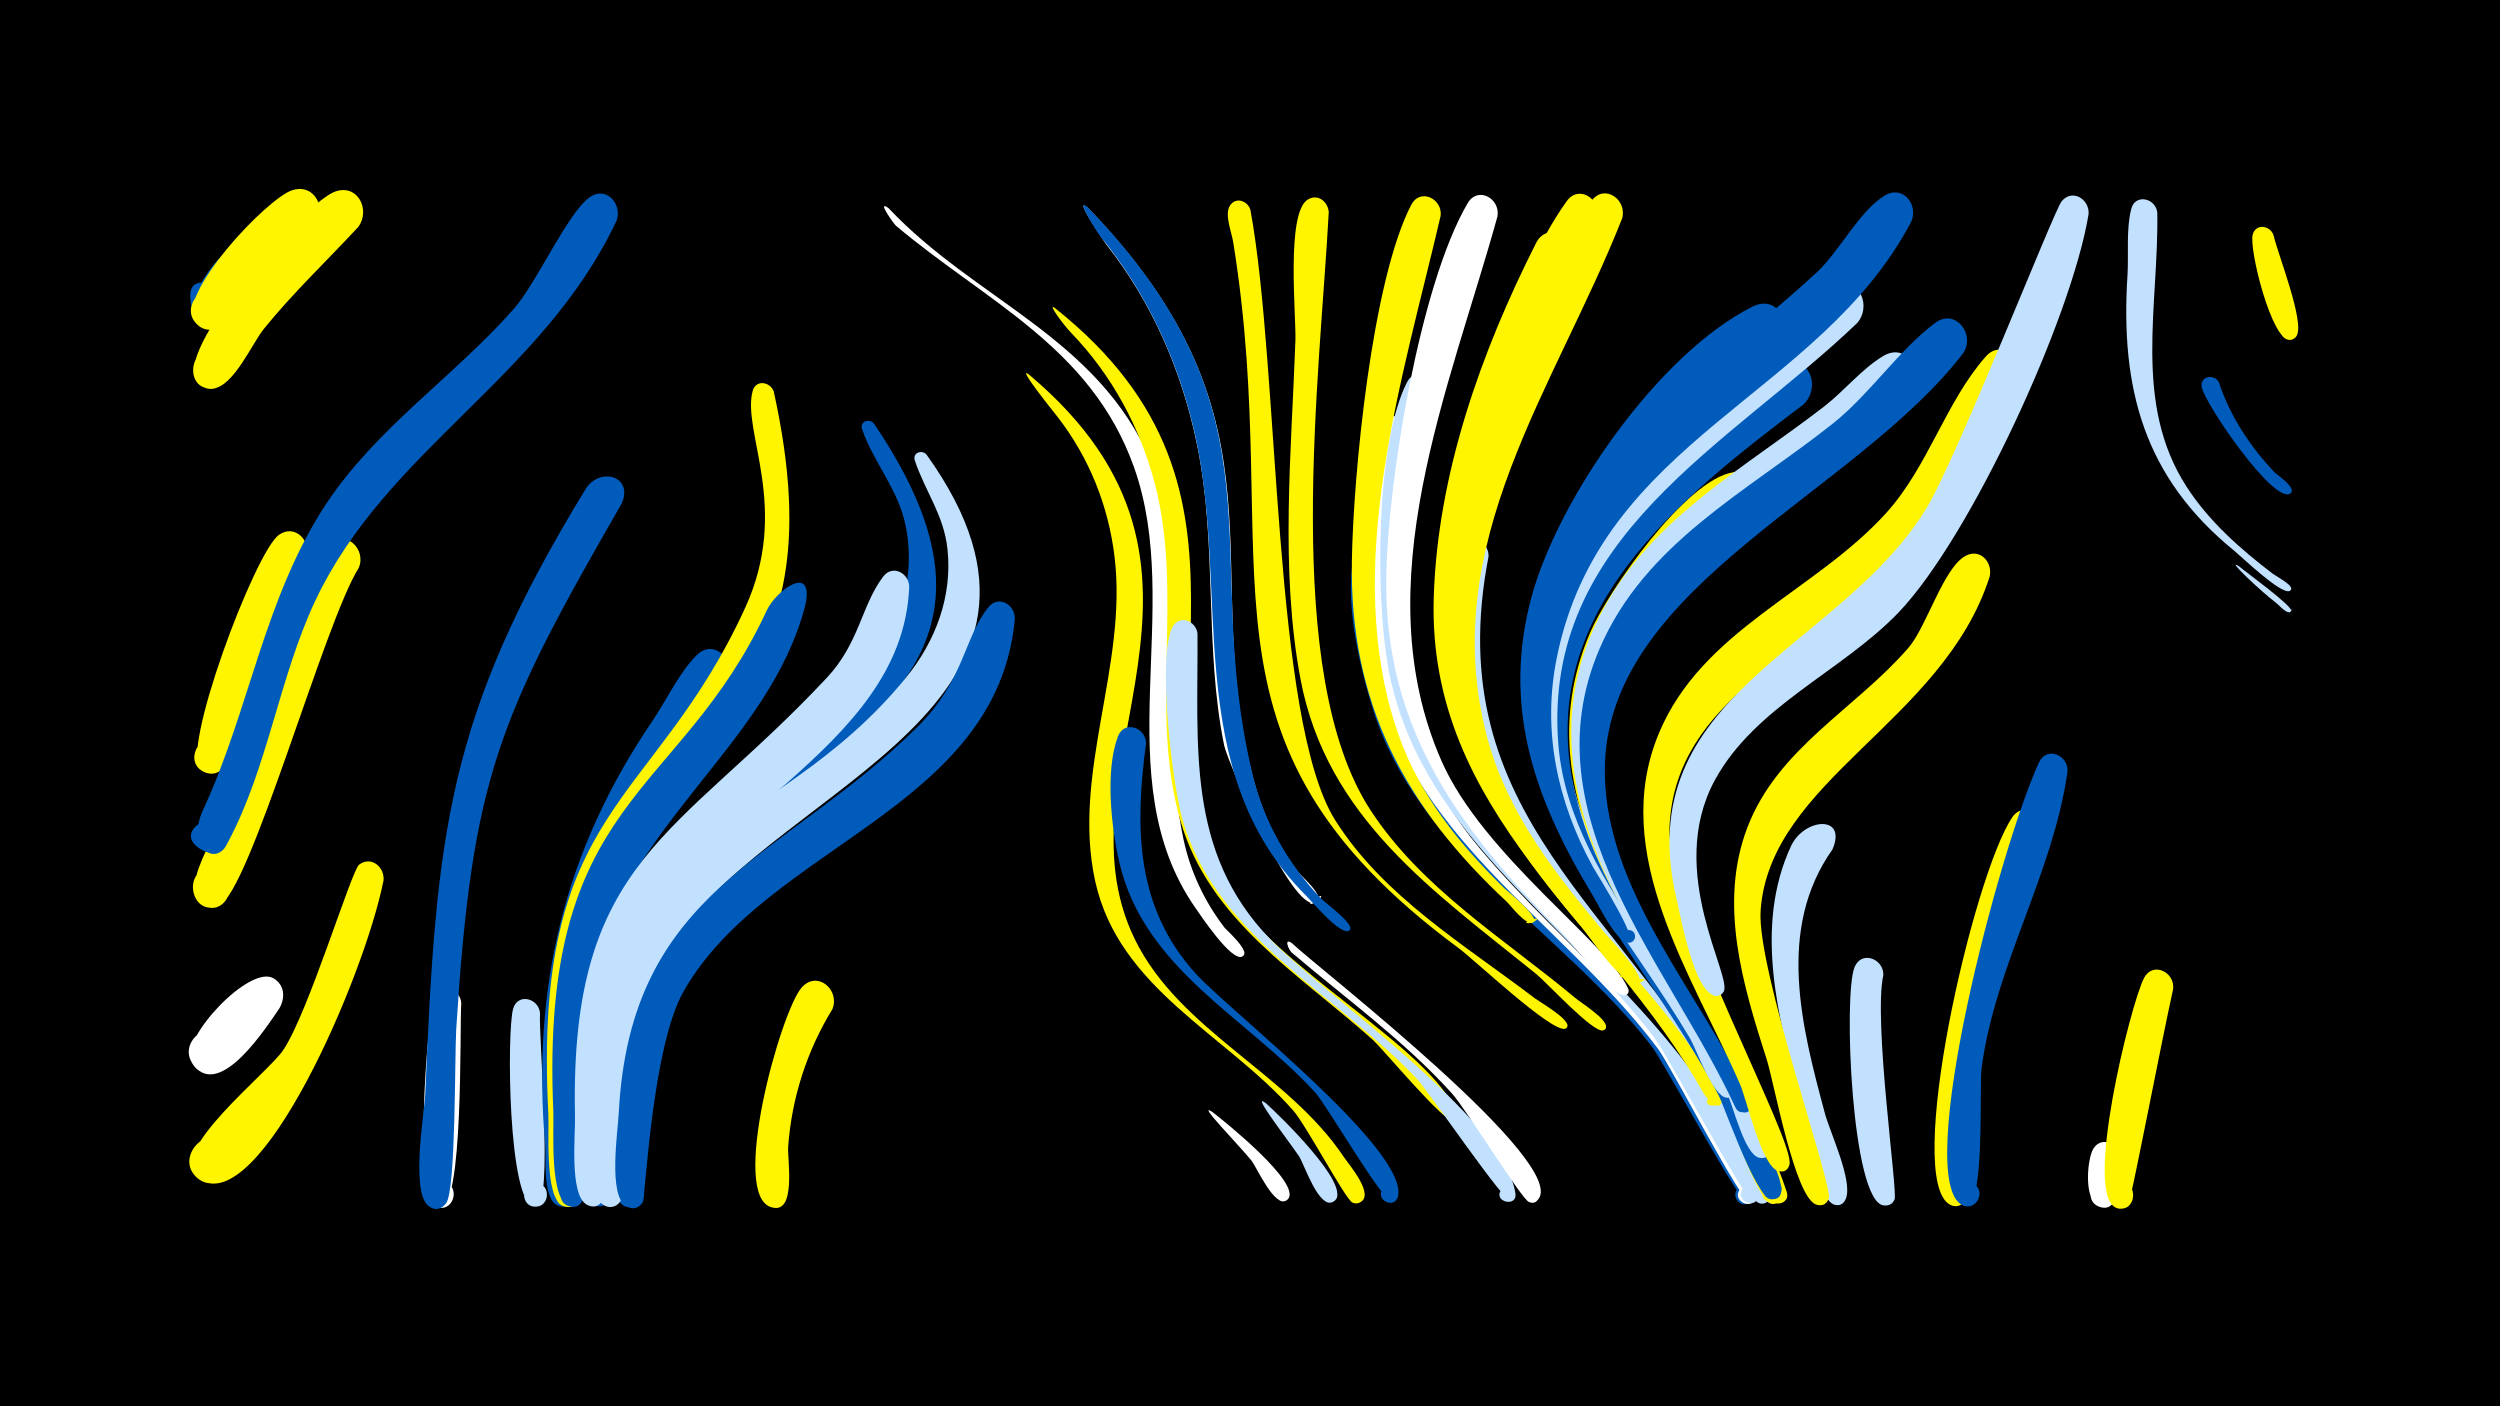 <svg width="1200" height="675" viewBox="-500 -500 1200 675" xmlns="http://www.w3.org/2000/svg"><path d="M-500-500h1200v675h-1200z" fill="#000"/><path d=""  fill="#c2e1ff" /><path d=""  fill="#c2e1ff" /><path d=""  fill="#c2e1ff" /><path d=""  fill="#fff" /><path d=""  fill="#fff" /><path d=""  fill="#fff500" /><path d=""  fill="#c2e1ff" /><path d=""  fill="#fff500" /><path d=""  fill="#005bbb" /><path d="M-378.5-363.4c-4.6 5-24.5 32-29.5 10.9-6.9-29.6 40.5 5.4 10.1 7.5-22.5 1.5-0.7-28.7 5.6-33.3 10.1-7.3 19.8 5.6 13.7 14.9z"  fill="#005bbb" /><path d="M-365.9-16c-6.1 8.9-28.3 43.6-41 27.5-9.3-11.6 9.8-25.2 17.7-12.6 7.9 12.5-12.5 24-19 10.6-5.4-11 28.1-46.7 39.5-39.9 5.4 3.2 5.7 9.4 2.8 14.4z"  fill="#fff" /><path d="M-353.1-232c-13.3 24.5-21.9 51.1-30.7 77.4-2.4 7-5.7 30.5-18.1 25.2-10.3-4.5-2.4-20.3 7.4-14.8 9.7 5.6 0.2 20.4-9 13.9-10.6-7.7 25.8-104.6 37.3-112.9 7.9-5.7 16 3.2 13.1 11.2z"  fill="#fff500" /><path d=""  fill="#fff" /><path d="M-327.8-227.4c-16.4 25.7-52.4 156.5-67.3 162.3-13.8 5.4-17.6-18.8-2.9-17.9 14.8 0.9 8.1 24.5-4.9 17.5-13.8-7.4 13.5-45.3 17.2-55.4 12.7-34.3 17.2-90.3 43.3-117.5 7.8-8.1 18.5 1.8 14.6 11z"  fill="#fff500" /><path d="M-315.9-77.4c-9.4 47.1-59.6 162.2-88.3 143.5-12.5-8.1 1.4-27 12.8-17.6 11.5 9.4-4.3 26.7-14.7 16.2-12.6-12.8 34.4-49.4 42-60.6 12.1-17.8 32.8-86.4 36.5-89.1 5.9-4.3 12.3 1.3 11.7 7.6z"  fill="#fff500" /><path d="M-349-391.2c-8.8 8.8-43.8 57-55.8 47.4-10.2-8.3 3.6-23.7 12.9-14.4 9.3 9.3-6.2 23.1-14.4 12.9-10-12.5 34.6-59.7 46.6-63.4 11.2-3.5 16.9 9.6 10.7 17.6z"  fill="#fff500" /><path d=""  fill="#fff" /><path d="M-278.6-18.6c-0.8 12.3 1.2 99-10.2 98.3-8.6-0.5-7.1-14 1.5-12.5 8.5 1.4 5.5 14.7-2.8 12.3-11.5-3.3-5.1-88.8-1.5-100.5 2.4-7.8 12.5-4.8 13 2.4z"  fill="#fff" /><path d=""  fill="#fff" /><path d="M-328-391.1c-15.1 16.3-31.3 31.6-45.3 48.9-5.7 7-14.7 28.1-24.7 28.7-14.6 0.8-10.7-23.2 2.9-17.8 13.6 5.4 0 25.6-10.1 14.9-13.4-14.1 51.3-86.6 66.2-91.7 10.9-3.7 16.9 9 11 17z"  fill="#fff500" /><path d="M-240.8-13.8c-0.7 11.8 6.5 92.4-1.8 93-7.7 0.5-7.8-11.6-0.1-11.3 7.7 0.3 6.5 12.4-1.1 11.2-12.3-1.9-13-83.7-9.9-94.9 2.2-7.7 12.2-5.1 12.9 2z"  fill="#c2e1ff" /><path d=""  fill="#fff500" /><path d=""  fill="#fff500" /><path d="M-201.6-258.3c-59.4 103.2-71.8 131.4-79.4 252.2-0.8 12.5-0.1 77.7-4.9 83.7-7.4 9.4-17.8-8.6-5.9-10.4 10.1-1.4 8.8 15.4-0.9 12.5-11.1-3.3-3.6-45.2-3.2-54.2 5.3-125.5 10.2-181.4 76.9-290.6 6.8-11.1 23.3-6.4 17.4 6.8z"  fill="#005bbb" /><path d="M-189.8 20.9c-1.8 10.5 2.6 51.5-4.8 57.1-7.6 5.8-14.2-8.6-5-10.6 9.3-2.1 9.3 13.7 0.1 11.7-10.2-2.2-10.3-63.2 1-65.9 5.1-1.3 8.7 3 8.7 7.7z"  fill="#005bbb" /><path d="M-204-394.2c-35.3 75.2-110.3 109.9-144.6 182.4-17.5 37.2-22.7 79.9-42 116.1-2.3 4.4-7.6 6.4-12.1 3.9-20-10.9 20-26.3 12.4-4.8-4.9 13.9-20.9 3.9-12.2-14.7 22.3-48.1 29.3-101.6 58.9-146.6 24.4-36.9 61.3-61.1 90.2-93.8 11.1-12.6 25.7-45.9 36.4-53.6 7.9-5.7 15.8 3.2 13 11.1z"  fill="#005bbb" /><path d="M-163.7-139.1c-33.7 44.2-56.7 88.5-60.2 145-1.3 21.6 8 76.6-4.9 73.1-7.5-2.1-3.6-13.7 3.6-10.8 6.2 2.4 3.5 12-3 10.9-8.9-1.4-6.8-24.1-7.3-29.9-5.7-68.9 6.9-132.5 47.9-189 13.3-18.4 35.3-18.8 23.9 0.7z"  fill="#005bbb" /><path d="M-151.1-174.2c-31.6 55.1-68.2 98.2-74.8 164.1-2.1 21.2-1.9 42.5-0.3 63.7 0.3 4.4 6.5 28.5-5.3 25.3-7.5-2-3.6-13.6 3.5-10.8 6.2 2.4 3.6 12-2.9 10.9-9.1-1.4-6.8-22.9-7.4-29.2-6.6-75.7 8.9-141.2 51.7-204.1 6.6-9.8 12.7-23 21.1-31.3 8.1-8 18.6 2.3 14.4 11.4z"  fill="#005bbb" /><path d="M-138.5-168.5c-33.6 51.4-73.2 90.2-82.2 153.9-3.2 22.8-3.3 45.9-1.7 68.8 0.3 4.7 6.3 27.9-5.6 24.6-6.4-1.8-4.8-11.6 1.9-11.2 7.8 0.4 6.4 12.6-1.3 11.3-8.9-1.5-6.6-22.5-7.1-28.5-6.3-76.6 11.4-141.1 58.8-201.8 7.3-9.3 14.2-22.1 23.1-29.8 8.8-7.7 19.1 3.6 14.1 12.7z"  fill="#c2e1ff" /><path d="M-128.6-312.1c33.5 152.3-54.2 147.4-87.2 265.6-8.5 30.6-10.1 62.7-8.2 94.3 0.3 4.9 7.5 34.7-5.1 31.3-7.5-2.1-3.6-13.7 3.7-10.8 7.2 2.9 2.1 14-4.8 10.3-8.5-4.5-6.1-35.8-6.6-44.3-7.7-147.9 50.4-146 94.6-242.8 21.8-47.9-1.9-84.5 3.5-103.9 1.5-5.5 8.4-4.4 10.1 0.3z"  fill="#fff500" /><path d="M-113.5-209.3c-17.1 66.2-85.3 104.5-102.2 176.3-6.5 27.5-7.5 55.9-5.7 84 0.3 4.8 6.9 31.4-5.4 28-7.5-2.1-3.6-13.7 3.6-10.9 6.2 2.5 3.5 12-3 11-10.4-1.7-7.8-37.7-8.2-45.7-6.7-151.4 60.4-149.6 102.4-240.3 4.6-10 23.1-23.1 18.5-2.4z"  fill="#005bbb" /><path d="M-100.4-15.7c-12.3 20.1-19.6 42.7-21.3 66.3-0.4 5.5 4.2 33-8.2 28.8-6.6-2.2-4.4-12.4 2.5-11.6 8.1 0.9 6 13.6-1.9 11.8-21-4.6 4.1-94.6 14.2-105.7 7.5-8.2 18.3 1.2 14.7 10.4z"  fill="#fff500" /><path d="M-73.5-400.1c41.5 44.1 100 61.7 125.8 121.1 26.1 60 2.6 121 15.8 182 3.3 15.4 10.1 29.8 19.7 42.3 0.9 1.2 13.2 11.8 8.3 13.9-2.6 1.1-4.1-3.1-1.4-3.9 2.3-0.7 3.7 2.7 1.6 3.8-5.1 2.8-20.2-20-22.7-23.6-42.9-61.9-5-143.2-29.3-211.3-20.5-57.6-70.8-79.2-114.3-115.9-0.9-0.8-9.6-12.8-3.5-8.4z"  fill="#fff" /><path d="M-80.5-296.7c92 135.8-53.2 153.2-106.1 245.6-16.5 28.9-21.8 62.4-21.6 95.3 0 5.8 6.8 38.4-6.2 34.5-7.6-2.3-3.3-14.1 4-11 6.2 2.6 3.3 12.4-3.4 11.1-9.7-1.8-6.6-29.2-6.8-35.8-1.9-58.1 13.4-112.7 56.4-153.6 28.3-26.9 66.4-46.1 87.8-79.6 11-17.2 15.2-37.5 11.1-57.5-3.6-17.6-15.3-30.1-20.9-46.3-1.3-3.7 3.5-5.4 5.7-2.7z"  fill="#005bbb" /><path d="M-63.6-217.9c-3.4 79-107.2 110.2-134.8 179.9-9.7 24.4-13.1 50.8-13 76.8 0 8.8 5.2 30.1 0.7 37.4-5.7 9.2-16.8-6-6.4-8.7 10.5-2.7 8.1 15.9-1.3 10.7-8.5-4.7-5.3-34.4-5.6-42.6-2.7-123.6 49.4-133.8 120.9-210.3 15.7-16.8 16.5-34.6 27-48.5 4.7-6.2 12.8-1.4 12.5 5.3z"  fill="#c2e1ff" /><path d="M-55.2-281.7c85.7 119.8-68.3 157.6-119.9 231.4-18.1 25.9-25.5 57.1-26.7 88.3-0.2 6.1 6 45.1-7 41.1-7.6-2.4-3.2-14.2 4.1-11 6.3 2.7 3.2 12.5-3.5 11.1-9.9-2-6.4-30.5-6.4-37.3-1.8-149.7 83.6-135.5 149.6-216.8 14.1-17.4 22.2-38.9 19.8-61.4-1.7-16.5-10.7-27.7-15.7-42.7-1.2-3.7 3.5-5.4 5.7-2.7z"  fill="#c2e1ff" /><path d="M22.1-400.3c100.9 104.3 51.6 172.6 80.2 276.8 4.2 15.3 11.2 29.5 20.8 42.1 1 1.4 13.7 12.3 8.7 14.5-9.3 3.9 7.6-7.9 0.7-0.6-9.9 10.8-43.3-66.8-44.9-74.7-9.7-47.6-3.1-96.9-13.1-144.7-7.2-34.9-21.4-67.7-43.5-95.8-0.5-0.6-16.5-24-8.9-17.6z"  fill="#fff" /><path d="M22.4-400.2c97.1 100.7 53.2 164.9 78.8 271.8 5.4 22.5 16.7 42.5 32.5 59.3 2 2.2 15.8 12.1 14.4 15.2-0.2 0.4-0.6 0.7-1 0.8-4.5 1.2-17.2-14-20.1-16.9-60.4-60.1-36.4-146.4-53.5-221.9-7.9-34.9-22.9-67.2-45.5-94.9-0.8-1-13.1-19.9-5.6-13.4z"  fill="#005bbb" /><path d="M-12.9-202.6c-8.6 91.1-119.2 108.4-159 178.5-15.2 26.7-18.3 99.3-19.6 101.2-6.3 9.2-17.2-6.8-6.2-9.3 10.9-2.4 7.8 16.8-1.8 11.1-8.7-5.2-3.9-36-3.5-44.6 5.6-108.3 78.4-121.1 143.4-185.4 22.5-22.3 22.4-43.1 34-57.4 5-6.2 13.2-1 12.7 5.9z"  fill="#005bbb" /><path d="M-6.2-320.3c112.4 94.3 10.2 187.8 50.9 271.1 21.5 44 73.2 64 100.3 104.5 2.4 3.6 15.6 18.8 7.4 22-5.9 2.3-7.6-8.1-1.2-7.8 6.4 0.4 3.5 10.6-2.2 7.6-3.4-1.8-22.1-37.1-28.3-44.1-32.3-36.6-83.6-58.3-95-110-11.4-51.6 15.6-103.3 9.3-155.6-2.9-24.5-12.2-47.7-27.3-67.2-1-1.3-20.2-25.1-13.9-20.5z"  fill="#fff500" /><path d="M6.3-352.2c114 90.5 32.9 190.8 82.4 277.6 22.2 39 98.9 77.6 110.7 109.3 1.7 4.6-6.8 4.4-4.9-0.1 1.9-4.5 8 1.5 3.5 3.5-4.1 1.8-34.1-34.6-39.3-39.2-35.2-31.5-78.5-57.1-92.2-105.3-14.9-52.2 1.6-107.9-12-160.7-7.1-27.5-20.7-52.8-40.5-73.3-3.3-3.4-11.6-14.5-7.7-11.8z"  fill="#fff500" /><path d=""  fill="#005bbb" /><path d=""  fill="#005bbb" /><path d="M50.1-143.2c-5.4 40.6-5.1 78.6 23.9 110.6 16.1 17.7 102.3 84.8 97 106.9-1.5 6.4-11.3 1.6-7.2-3.6 4.1-5.1 10.9 3.3 5 6.3-4 2-31.7-46.2-37.5-52.6-33-36.1-82.4-59.3-94.1-110.8-3.8-16.8-6.8-43.5-0.6-60.1 3-8 13.4-4.3 13.5 3.3z"  fill="#005bbb" /><path d=""  fill="#005bbb" /><path d="M74.8-196c0.4 53.8-5.7 104.8 34.9 146.8 26.2 27.1 112.2 85.8 117.7 122 1.1 6.9-10.8 4.2-6.9-1.6 3.4-4.9 10.2 2.4 5 5.4-2.9 1.7-39.4-52.4-45.6-59-38-40.2-95.4-67.2-112.1-123.5-4.9-16.3-12.6-78.6-5-93.1 3.3-6.2 11.2-3 12 3z"  fill="#c2e1ff" /><path d="M82 33.8c5.6 4.3 43 34.3 36.2 41.8-3.1 3.3-8.1-1.8-4.7-4.7 3.4-3 7.8 2.6 4.1 5.2-5.7 4-14.4-15.8-16.8-18.9-6.3-7.8-27.1-28.9-18.8-23.4z"  fill="#fff" /><path d="M100.2-399.3c14.2 77.5 10.5 245 40.7 293 23.1 36.6 62 59.7 95.7 85.4 2.7 2 16.2 9.7 15.8 13.4-0.1 0.6-0.6 1.2-1.1 1.3-6.6 1.9-43.9-33.4-50.9-38.5-136.3-100.6-82.9-181.6-108.5-339.3-0.7-4.4-4.2-12.9-1.6-17.2 2.8-4.5 8.5-2.5 9.9 1.9z"  fill="#fff500" /><path d="M107.7 29.6c5.7 5.1 41.2 39.2 33 46.7-3.9 3.5-9-2.9-4.8-5.9 4.2-3.1 8.7 3.8 4.1 6.4-6.9 3.9-13.9-17.8-16.4-21.7-5.6-8.3-23.9-31.7-15.9-25.5z"  fill="#c2e1ff" /><path d="M120.1-47.3c12.2 11.7 135.2 106.8 117.8 123.5-4.2 4-9.3-4.2-3.8-6.1 6.5-2.2 5.9 9.7-0.3 6.8-3.8-1.8-30-44.5-37-52.2-23-25.4-50.7-45.3-76.7-67.4-1.8-1.6-3.9-7.4 0-4.6z"  fill="#fff" /><path d="M137.8-398.2c-4.1 77.6-22.8 220.9 19.8 286.7 24.5 37.9 64.6 62.2 98.5 90.5 3 2.5 15.4 10.2 14.8 14-0.5 3-5.1 1.1-3.5-1.3 2-2.9 5.5 2.1 2 2.9-4.9 1.1-27.1-23.1-31.9-27-49.3-39.8-100.5-74.9-113.2-141.3-10-52.8-4.4-109.5-2.5-162.9 0.4-11.8-4.6-61.1 5.9-67.6 4.9-3 9.7 1 10.1 6z"  fill="#fff500" /><path d=""  fill="#005bbb" /><path d="M163.4-233.8c-8.7 150.1 98.6 163.7 161.3 272.3 3.2 5.6 22.1 33.4 15.1 38.7-4.7 3.5-9.8-4.2-4.8-7.2 5.1-3 9.3 5.2 4 7.6-3.3 1.5-40-67.5-46.6-75.9-43.2-55.2-111.8-91.7-133.6-161.9-6.4-20.6-14.3-54.1-8.2-75.6 2.2-7.7 12.2-5.1 12.8 2z"  fill="#005bbb" /><path d="M176.6-291.8c-12.8 69.8-14.5 141.5 33.4 198.7 42.4 50.6 95.8 87.2 125.3 148.5 2.3 4.7 9 14.3 7.5 19.5-1.9 6.6-12 1.1-7.5-4.1 4.5-5.2 11.3 4 5.1 6.9-3.5 1.6-38.2-65.7-44.5-74.2-46.9-62.6-122.2-102.6-136.7-185.4-5.5-31.5-9.3-83.8 3.6-114 3.5-8.1 14.1-3.8 13.8 4.1z"  fill="#fff" /><path d="M189.5-311.3c-18.3 72.8-25.1 152.9 23.9 215.2 40.8 51.9 93.8 89.3 123 150.4 2.3 4.9 9.3 14.8 7.7 20.2-1.9 6.6-12 1.1-7.4-4.1 4.5-5.2 11.4 4 5 6.8-2.9 1.3-41-70.5-47.7-79.2-45.3-59.3-114.2-100.2-127.9-178.9-5.7-32.8-5.9-105.7 9.2-135.5 4.2-8.3 15-3 14.2 5.1z"  fill="#c2e1ff" /><path d="M191.5-396.4c-18.1 78.1-48.1 169.7-20.2 249.1 10.1 28.9 29.2 52.6 50.9 73.8 1 0.9 19.2 15.7 13 16.5-8.8 1.1 8.2-4.9 0.7-0.3-3.3 2-10.9-8.2-12.5-9.7-49.2-45.8-75.7-95.7-74.5-163.9 0.7-41.8 9.7-134.6 28.5-170.8 4.3-8.2 15.1-2.9 14.1 5.3z"  fill="#fff500" /><path d="M214.5-232.9c-24.2 124.7 65.8 169.6 117.5 265.7 3.3 6.2 23.7 38.7 16.3 44.1-4.9 3.5-10-4.5-4.8-7.5 5.2-3 9.5 5.6 4 7.9-4.8 2.1-35.3-65.5-41-74.1-36.3-55.9-93.6-100.4-106.2-169-3.6-19.8-7.7-51.8 0.4-71 3.4-8.1 14.1-3.9 13.8 3.9z"  fill="#c2e1ff" /><path d="M218.8-396.2c-22.8 82.6-64.2 176.4-26.9 261.4 19.9 45.4 80.1 87.7 89.6 109.3 1.7 4-5.8 4.2-4.3 0.2 1.7-4.8 7.5 2.4 2.5 3-5.6 0.8-24.8-24.9-29.3-29.3-49.3-49.6-86-97.9-85-171.1 0.6-45.7 16.1-140.7 39.1-179.8 4.9-8.3 15.7-2.2 14.3 6.3z"  fill="#fff" /><path d=""  fill="#fff500" /><path d="M253.1-376.5c-33.7 79.1-77.6 170.7-35.9 255.8 23.8 48.6 67.9 83.8 97.8 128.3 1.6 2.4 17.9 21.7 8.5 23-10.9 1.5 3.4-14.5 3.1-3.4-0.2 8.3-7.7-0.3-8.8-2.3-46.2-82.3-132.8-134.2-129.6-238.2 1.8-59.1 22.7-117.9 49.2-170.2 5.1-10 18.8-3.5 15.7 7z"  fill="#fff500" /><path d="M265.8-214.5c-41.8 82.8 13.7 146.5 54.9 214.7 4.8 8 43.2 73.9 31.6 77.3-6.9 2-7.7-9.8-0.6-8.8 7.1 1.1 2.8 12.1-3.1 8.2-4.4-2.9-21.6-50.8-26.4-59.7-29.8-56.5-83.1-107.7-84.8-175.1-0.5-18.9 1.6-49.7 13.6-65.3 6.4-8.4 17.4-0.3 14.8 8.7z"  fill="#c2e1ff" /><path d="M266.5-395.5c-29.5 81.5-83.3 159.9-56.5 250.9 10.7 36.4 35 65.7 59.4 93.9 1 1.2 20.1 20 11.6 19.9-12.3-0.1 12.3-5.3 1.1-0.2-5 2.3-19.9-20.6-23-24.2-46.1-53.4-75.1-106.4-66.5-179 5.5-46.6 32-131 59.4-169.2 5.9-8.3 16.8-0.8 14.5 7.9z"  fill="#fff500" /><path d="M278.6-395.1c-31.9 81-89.1 156-64.9 248.5 9.6 36.8 33.2 66.5 57.2 95.1 1.4 1.6 23 24.1 14.2 23.9-12.8-0.3 12.8-5.3 1.1-0.3-5.2 2.2-19.2-20.4-22.2-24-46.8-55.6-76.4-109.9-65.4-184.8 6.9-46.9 36.6-129.3 65.4-167 6.3-8.3 17.2-0.3 14.6 8.6z"  fill="#fff500" /><path d="M303.4-271.7c-48.1 46.1-70.9 114-42.4 176.8 26.6 58.6 72.8 105 94.1 166.8 3.2 9.3-14.2 5.6-7.6-1.5 5.7-6.1 12 7 3.6 7.5-7.9 0.5-22.5-47.4-26.4-55.1-36.1-70.7-104.8-131.6-86.1-218.2 4.7-21.9 31.2-86.1 53.9-93.6 11.1-3.7 17 9.3 10.9 17.3z"  fill="#fff500" /><path d=""  fill="#005bbb" /><path d=""  fill="#005bbb" /><path d="M340.5-252.8c-50.9 36.1-89.9 89-69.4 154 19.2 60.8 65.9 109.5 86.4 170.5 3.2 9.4-14.3 5.6-7.5-1.6 5.7-6.2 12 7.1 3.6 7.6-8.1 0.5-20.1-43.2-23.6-50.6-33.6-70.8-102.5-139.4-66.8-223.3 8.6-20.1 45.9-73.5 68.7-77.1 12.5-1.9 16.5 12.9 8.6 20.5z"  fill="#fff500" /><path d="M353.4-334.6c-62.5 53.5-132.4 120.6-106.7 212.2 15.5 55.2 60.3 98 86.8 147.9 1.5 2.8 16.1 24.1 5.8 24.4-10.5 0.4 1.7-15.2 3.8-4.8 1.8 8.9-7.7 2.3-9.5-1.7-38.2-86-126.5-153.8-98.4-257.1 12.9-47.3 61.1-116.8 106.2-139.2 12.1-6 20.1 9.5 12 18.3z"  fill="#005bbb" /><path d="M365.7-305.9c-60.2 45.6-129.6 100-109.8 185.9 14.4 62.4 66.1 111.9 91.3 170.2 1.4 3.2 14.5 25.8 3.4 25.4-7.1-0.3-4.1-11.7 2.2-8.4 6.3 3.2-1.1 12.3-5.6 6.7-10.9-13.8-22.7-54.4-33.6-73.3-36.9-63.9-91.2-122.3-66.9-201.7 12-39.2 78.6-120.1 110.5-125.1 12.4-2 16.4 12.8 8.5 20.3z"  fill="#005bbb" /><path d="M379.6-92.3c-27.1 38.3-14.8 85.3-3.6 126.9 2.4 8.9 13.5 32.3 10 40.8-3.5 8.4-14.9-2.6-6.5-6.4 7.1-3.2 9.7 9.4 1.9 9.4-9.4-0.1-15.3-42.6-17.3-50.4-10.5-39.1-22.4-83.1-4.4-121.9 6.3-13.5 27.1-15.2 19.9 1.6z"  fill="#c2e1ff" /><path d="M391.5-345c-61.1 58.6-151.4 102.8-143.5 202.3 5.6 70.2 78.9 128.2 84.8 165.3 1.1 6.8-10.7 4.2-6.8-1.5 4.6-6.7 10.7 6.7 2.7 5.8-6.7-0.8-14.4-23.4-17.7-28.8-12.9-21.7-27.8-42-41.4-63.2-36.5-56.7-46.2-118.3-12.5-179.2 13.8-24.9 99.9-112.8 124.4-119.2 11.6-3 16.7 10.7 10 18.5z"  fill="#c2e1ff" /><path d="M404-31.9c-4.9 21.7 7 104.2 5.4 107.6-3.6 7.5-14.4-1-8.1-6.3 7.5-6.2 12.6 9.9 3 9.2-15.5-1.1-19.6-101.4-14.1-114.4 3.4-8.2 14.1-3.9 13.8 3.9z"  fill="#c2e1ff" /><path d="M416.9-312.4c-54.6 56.1-158 91.7-150.8 186 5 65.9 61.2 116.2 83.1 176.4 3.2 8.8-12.9 5.8-7.2-1.1 5.9-7.1 11.4 8.7 2.4 6.8-7-1.5-12.4-24.7-15.3-30.6-11.7-24.3-25.8-47.2-39.7-70.2-31.1-51.5-50.7-106.9-19.2-163.6 24.1-43.4 67.4-66.8 105.4-96.2 9.5-7.3 18.3-18.3 28.5-24.3 11.2-6.6 20 7.8 12.8 16.8z"  fill="#c2e1ff" /><path d="M417.3-393.4c-44.2 83.7-148.7 104-170 208.9-7.2 35.2 0.2 69.4 17.3 100.6 1.7 3.1 25.4 40.5 16 36.1-3.2-1.5-1.6-6.5 1.9-5.7 3.5 0.8 2.9 6-0.7 6-6.5 0-16.3-21.7-19.3-26.6-32.4-51.7-40-108.4-14-164.8 26.7-57.7 78.8-88.9 123.6-130.4 10.7-9.9 20.7-29.9 32.7-36.9 8.8-5.2 16.3 4.8 12.5 12.8z"  fill="#005bbb" /><path d="M442.5-330.7c-51.4 67.2-169 111.1-172.1 196.9-2 55.6 39.6 103.2 63.8 150 0.6 1.1 12.1 20.4 1.4 17.5-6-1.6-1.2-10.8 3.5-6.8 4.8 4-3.5 10.4-6.1 4.7-31.7-68.9-99.8-139.3-65.3-220 21.8-51.1 71-75.6 112.2-108.4 17.8-14.2 31.1-34.7 48.8-48.1 9.7-7.4 19.5 5.1 13.8 14.2z"  fill="#005bbb" /><path d="M455-223.1c-22.3 69.6-105.5 97.6-109.9 160.1-2 28.1 35 132.4 32.7 138.3-3.2 8.3-14.6-2.2-6.5-6 8-3.8 9.1 11.6 0.5 8.9-10.3-3.3-20.2-58.3-23.7-69.4-11.4-35.6-23.4-74.8-9.4-111.5 14.6-38.3 51.7-56.8 77.3-86.3 8.8-10.1 16.8-38.5 27.5-44.2 7.1-3.8 13.2 3.3 11.5 10.1z"  fill="#fff500" /><path d="M467.9-318.8c-17.5 33.5-35 68.3-62.3 95.1-37.7 37-101 59-104.2 119.8-2.1 39.7 61 151.9 57.5 163.1-2.5 7.9-13.6-1.2-6.4-5.3 7.2-4 9.1 10.2 1.1 8.2-8-2-15.2-34.5-18.5-41.9-22.5-51.7-63.1-110.2-38.8-168.3 20.7-49.6 74.9-67.9 109.1-105.7 20.2-22.3 28.6-53.5 47.9-75.2 7.3-8.2 18.1 1.1 14.6 10.2z"  fill="#fff500" /><path d="M480.3-100.2c-13.9 41.7-34.4 79.3-37.3 124.1-0.5 8 5.8 57.9-5.8 54.8-7.4-2-3.7-13.5 3.5-10.7 7.2 2.8 2.2 13.8-4.6 10.3-22.6-11.7 11.1-158.1 29.7-185.9 5.6-8.3 16.5-1.3 14.5 7.4z"  fill="#fff500" /><path d="M492.4-129.6c-7 49.2-34.5 92.6-41.2 141.9-1.3 9.6 1.9 69.3-8.2 66.5-7.5-2.1-3.6-13.7 3.7-10.8 7.2 2.9 2 14-4.9 10.4-23.8-12.6 17.8-170.9 36.9-212.4 3.7-8.1 14.3-3.5 13.7 4.4z"  fill="#005bbb" /><path d="M502.5-397.1c-8.2 49.7-56.6 154.9-91.2 191.1-27.3 28.4-68.8 44.9-88.2 80.5-23.9 44.1 8.9 94.6 4.2 101.6-4.4 6.5-12.1-4.7-4.5-6.4 7.6-1.7 5.5 11.7-1.2 7.7-9.1-5.4-14.6-36.2-16.9-46.1-23-98.1 78.6-119.2 120.1-187.5 14.6-24.1 61.1-142.8 64.8-147.2 5.3-6.3 13.6-0.7 12.9 6.3z"  fill="#c2e1ff" /><path d="M517.3 55.5c-0.6 5 1.8 28.3-10 23.6-6.8-2.8-3.8-13.3 3.5-12.1 7.2 1.2 6.6 12.2-0.8 12.5-10.4 0.5-8.4-23-5.2-28.1 3.9-6.4 12.2-2.4 12.5 4.1z"  fill="#fff" /><path d="M535.5-398c0.8 44.7-11.9 91.5 14.1 131.7 10.7 16.5 25.6 29.7 41.2 41.6 1.4 1.1 9.1 5.1 9 7.3 0 0.4-0.4 0.9-0.8 1.1-4.3 1.6-22.8-16.2-26.4-19.2-43.6-35.4-54.9-78.1-51.4-132.5 0.6-9.9-0.7-22.1 1.8-31.7 1.9-7.5 11.7-5.2 12.5 1.7z"  fill="#c2e1ff" /><path d="M543.1-25.2c-5.4 24.1-20.6 103.5-21.7 104.2-8.4 5.6-14.4-10.1-4.5-11.5 10-1.5 8.9 15.2-0.8 12.3-16.5-4.8 6.5-97.7 13-110.3 4.2-8.2 15-2.9 14 5.3z"  fill="#fff500" /><path d=""  fill="#005bbb" /><path d="M565-316.7c5.3 16.2 14.8 30.7 26.5 43.1 1.8 1.9 8.9 6.3 8.5 9.3-0.3 2.6-4.5 1.2-3-1.1 1.4-2.3 4.6 0.8 2.3 2.3-8 5.2-41.2-43.4-42.5-51.2-0.8-5.2 5.9-6.3 8.2-2.4z"  fill="#005bbb" /><path d="M574.7-228.2c2.9 2.5 26.6 19.7 25 21.5-3.3 4 3-4.4 0.1-0.1-1.6 2.4-5.3-2.3-7.6-4.1-6.6-4.9-24.4-21.7-17.5-17.3z"  fill="#c2e1ff" /><path d="M591.3-387.1c1.8 8.4 15.3 42.1 11 48.4-3.9 5.6-11.6-2.8-5.7-6.2 5.9-3.4 9.4 7.4 2.5 8-8.6 0.8-19.7-43.6-17.8-50.5 1.5-5.5 8.4-4.4 10 0.3z"  fill="#fff500" /><path d=""  fill="#c2e1ff" /><path d=""  fill="#fff" /><path d=""  fill="#c2e1ff" /><path d=""  fill="#fff" /><path d=""  fill="#005bbb" /><path d=""  fill="#fff" /><path d=""  fill="#fff" /><path d=""  fill="#fff" /></svg>